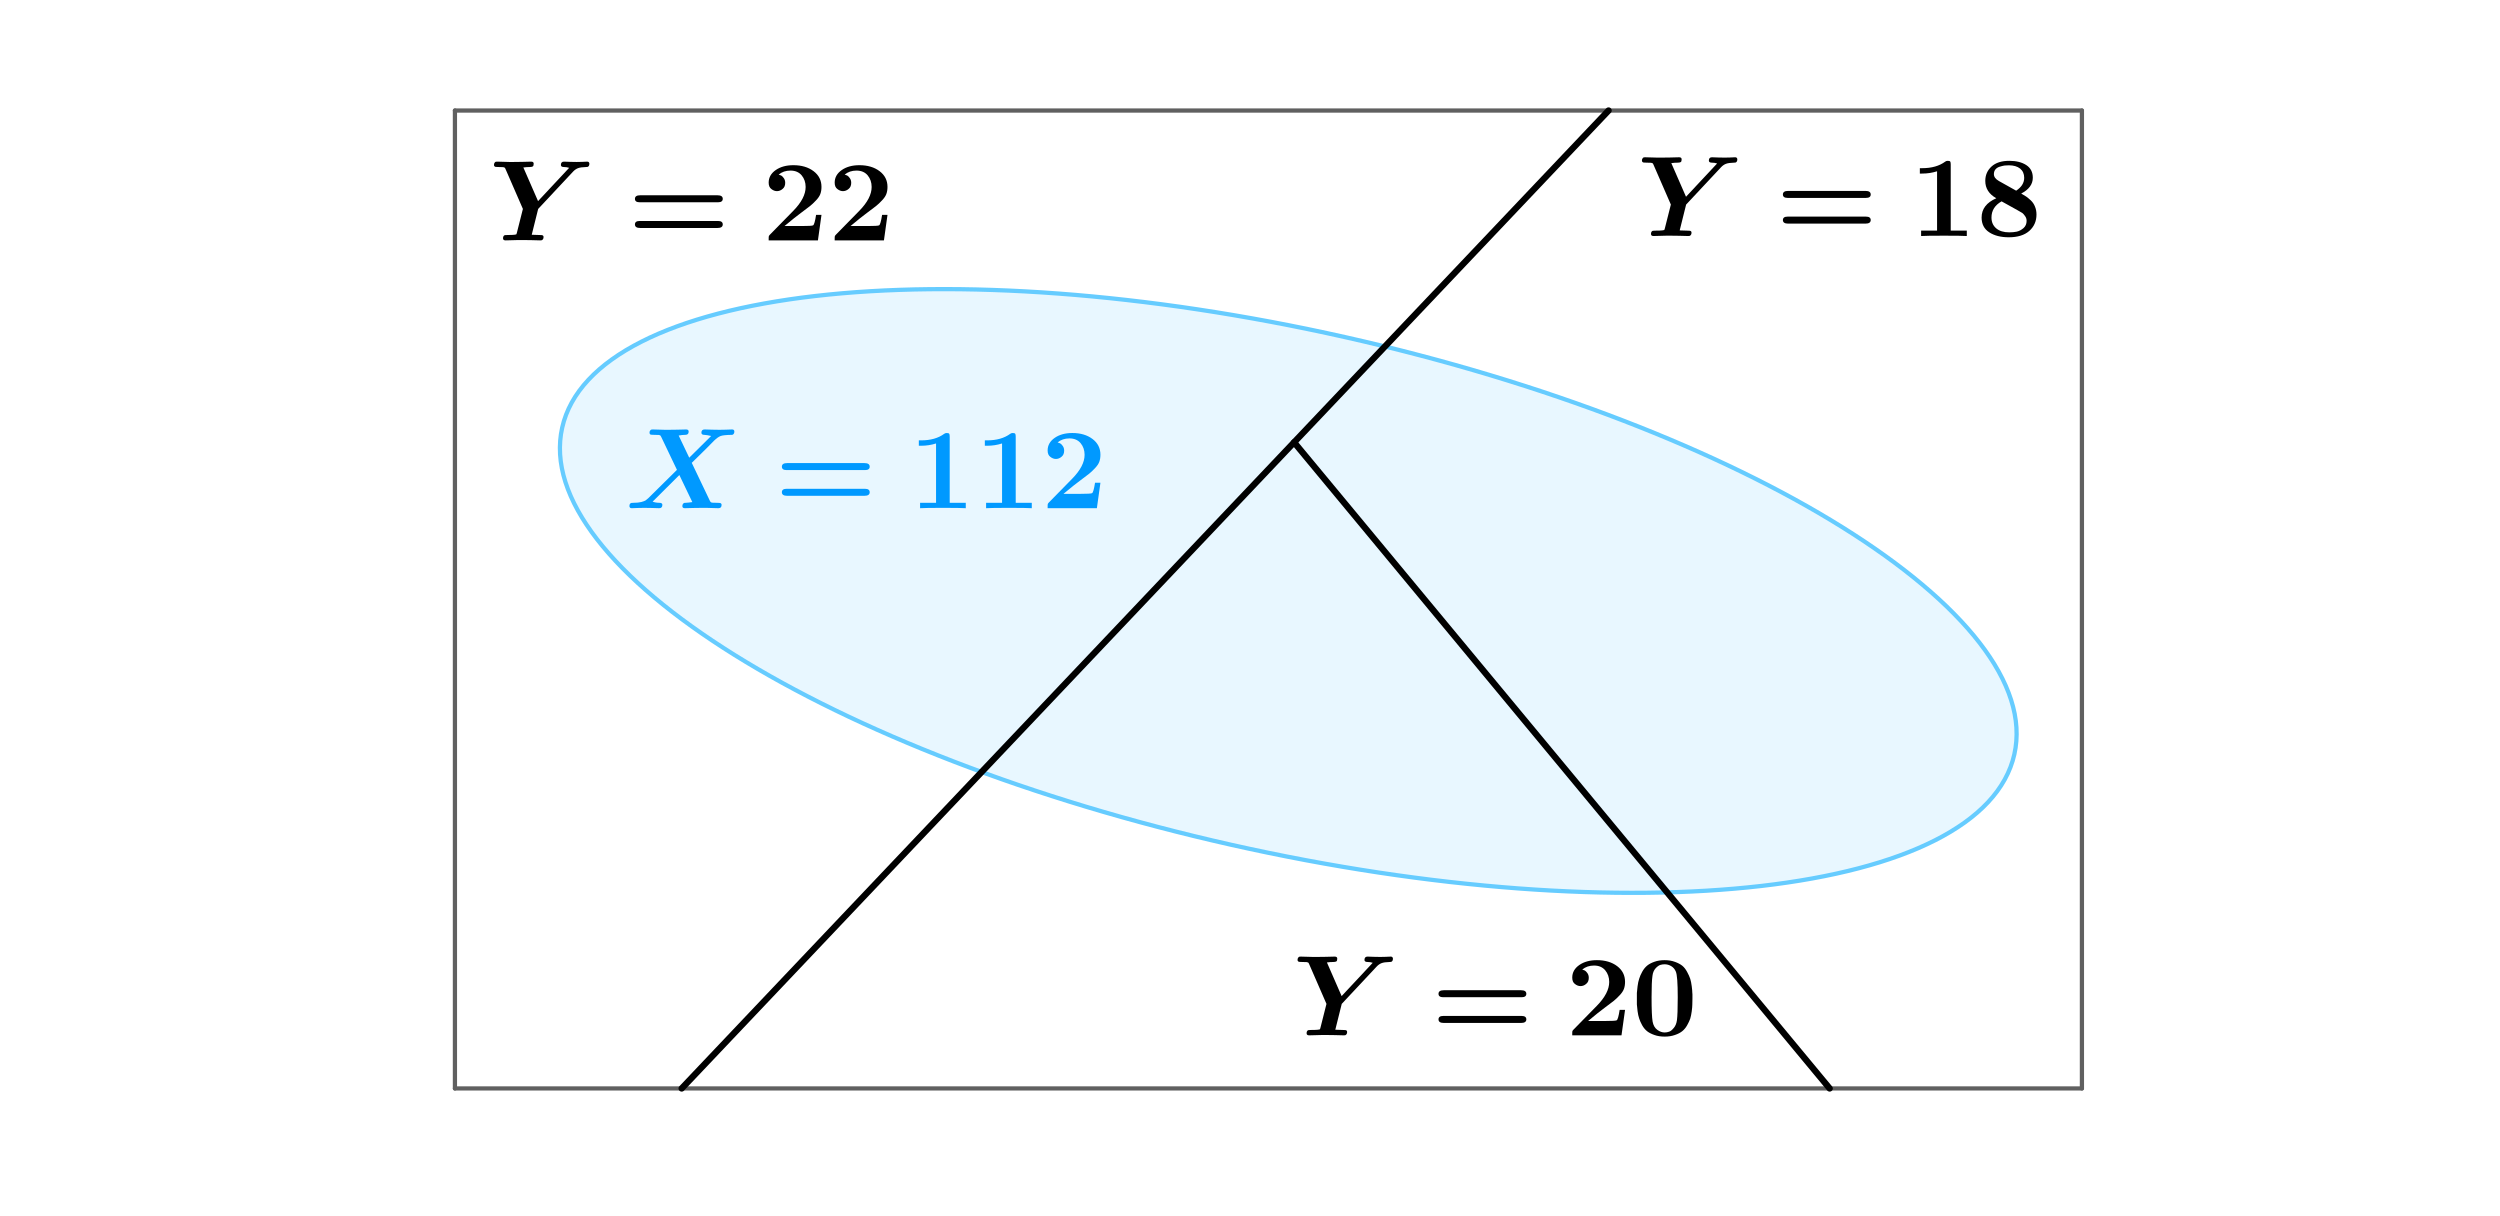 <svg version="1.1" xmlns="http://www.w3.org/2000/svg" xmlns:xlink="http://www.w3.org/1999/xlink" width="588" height="286"><defs><clipPath id="iylbuyQXzDsN"><path fill="none" stroke="none" d=" M 0 0 L 588 0 L 588 286 L 0 286 L 0 0 Z"/></clipPath></defs><g transform="scale(1,1)" clip-path="url(#iylbuyQXzDsN)"><g><path fill="rgb(102,204,255)" stroke="none" paint-order="stroke fill markers" d=" M 473.773 177.424 C 481.19 144.456 410.746 100.528 316.431 79.307 C 222.116 58.086 139.645 67.609 132.227 100.576 C 124.81 133.544 195.254 177.472 289.569 198.693 C 383.884 219.914 466.355 210.391 473.773 177.424 Z" fill-opacity="0.149"/><path fill="none" stroke="rgb(102,204,255)" paint-order="fill stroke markers" d=" M 473.773 177.424 C 481.19 144.456 410.746 100.528 316.431 79.307 C 222.116 58.086 139.645 67.609 132.227 100.576 C 124.81 133.544 195.254 177.472 289.569 198.693 C 383.884 219.914 466.355 210.391 473.773 177.424 Z" stroke-opacity="1" stroke-linecap="round" stroke-linejoin="round" stroke-miterlimit="10"/><path fill="none" stroke="rgb(96,96,96)" paint-order="fill stroke markers" d=" M 107 256 L 107 26" stroke-opacity="1" stroke-linecap="round" stroke-linejoin="round" stroke-miterlimit="10"/><path fill="none" stroke="rgb(96,96,96)" paint-order="fill stroke markers" d=" M 107 26 L 489.667 26" stroke-opacity="1" stroke-linecap="round" stroke-linejoin="round" stroke-miterlimit="10"/><path fill="none" stroke="rgb(96,96,96)" paint-order="fill stroke markers" d=" M 489.667 26 L 489.667 256" stroke-opacity="1" stroke-linecap="round" stroke-linejoin="round" stroke-miterlimit="10"/><path fill="none" stroke="rgb(96,96,96)" paint-order="fill stroke markers" d=" M 489.667 256 L 107 256" stroke-opacity="1" stroke-linecap="round" stroke-linejoin="round" stroke-miterlimit="10"/><path fill="none" stroke="rgb(0,0,0)" paint-order="fill stroke markers" d=" M 378.333 26 L 160.333 256" stroke-opacity="1" stroke-linecap="round" stroke-linejoin="round" stroke-miterlimit="10" stroke-width="1.5"/><path fill="none" stroke="rgb(0,0,0)" paint-order="fill stroke markers" d=" M 304.37 104.035 L 430.333 256" stroke-opacity="1" stroke-linecap="round" stroke-linejoin="round" stroke-miterlimit="10" stroke-width="1.5"/><g transform="scale(27,27)"><g transform="translate(14.259,2.056)"><path fill="rgb(0,0,0)" stroke="none" paint-order="stroke fill markers" d=" M 0.734 -0.6 L 0.429 -0.274 L 0.373 -0.049 Q 0.415 -0.047 0.434 -0.047 Q 0.451 -0.047 0.458 -0.046 Q 0.465 -0.046 0.471 -0.042 Q 0.476 -0.038 0.476 -0.029 Q 0.476 -0.016 0.47 -0.009 Q 0.464 -0.002 0.459 -0.001 Q 0.454 0 0.447 0 Q 0.43 0 0.37 -0.002 Q 0.311 -0.003 0.294 -0.003 Q 0.282 -0.003 0.258 -0.003 Q 0.233 -0.002 0.221 -0.002 Q 0.208 -0.002 0.183 -0.001 Q 0.158 0 0.145 0 Q 0.123 0 0.123 -0.018 Q 0.123 -0.035 0.133 -0.043 Q 0.137 -0.047 0.169 -0.047 Q 0.204 -0.047 0.221 -0.049 Q 0.234 -0.05 0.238 -0.052 Q 0.241 -0.055 0.244 -0.068 L 0.296 -0.274 L 0.144 -0.623 Q 0.14 -0.632 0.137 -0.634 Q 0.134 -0.636 0.124 -0.638 Q 0.11 -0.639 0.085 -0.639 Q 0.068 -0.639 0.061 -0.64 Q 0.055 -0.64 0.05 -0.644 Q 0.044 -0.648 0.044 -0.657 Q 0.044 -0.67 0.05 -0.677 Q 0.055 -0.684 0.06 -0.685 Q 0.064 -0.686 0.072 -0.686 Q 0.083 -0.686 0.107 -0.685 Q 0.132 -0.684 0.144 -0.684 Q 0.155 -0.684 0.178 -0.683 Q 0.201 -0.683 0.213 -0.683 Q 0.23 -0.683 0.29 -0.684 Q 0.351 -0.686 0.368 -0.686 Q 0.39 -0.686 0.39 -0.668 Q 0.39 -0.649 0.382 -0.644 Q 0.373 -0.639 0.356 -0.639 Q 0.328 -0.639 0.3 -0.635 L 0.428 -0.342 L 0.699 -0.632 Q 0.678 -0.639 0.654 -0.639 Q 0.627 -0.639 0.627 -0.657 Q 0.627 -0.686 0.654 -0.686 Q 0.672 -0.686 0.709 -0.684 Q 0.746 -0.683 0.765 -0.683 Q 0.78 -0.683 0.811 -0.684 Q 0.843 -0.686 0.857 -0.686 Q 0.866 -0.686 0.871 -0.68 Q 0.875 -0.674 0.875 -0.668 Q 0.875 -0.655 0.87 -0.648 Q 0.864 -0.641 0.859 -0.64 Q 0.854 -0.639 0.846 -0.639 Q 0.8 -0.638 0.776 -0.629 Q 0.753 -0.62 0.734 -0.6 Z"/></g><g transform="translate(15.467,2.056)"><path fill="rgb(0,0,0)" stroke="none" paint-order="stroke fill markers" d=" M 0.788 -0.332 L 0.105 -0.332 Q 0.064 -0.332 0.064 -0.362 Q 0.064 -0.393 0.11 -0.393 L 0.783 -0.393 Q 0.829 -0.393 0.829 -0.362 Q 0.829 -0.332 0.788 -0.332 M 0.783 -0.108 L 0.11 -0.108 Q 0.064 -0.108 0.064 -0.139 Q 0.064 -0.169 0.105 -0.169 L 0.788 -0.169 Q 0.829 -0.169 0.829 -0.139 Q 0.829 -0.108 0.783 -0.108 Z"/></g><g transform="translate(16.639,2.056)"><path fill="rgb(0,0,0)" stroke="none" paint-order="stroke fill markers" d=" M 0.354 -0.623 L 0.354 -0.047 L 0.494 -0.047 L 0.494 0 Q 0.45 -0.003 0.295 -0.003 Q 0.14 -0.003 0.096 0 L 0.096 -0.047 L 0.235 -0.047 L 0.235 -0.564 Q 0.173 -0.544 0.105 -0.544 L 0.085 -0.544 L 0.085 -0.591 L 0.105 -0.591 Q 0.229 -0.591 0.306 -0.648 Q 0.315 -0.655 0.328 -0.655 Q 0.346 -0.655 0.35 -0.648 Q 0.354 -0.642 0.354 -0.623 Z"/></g><g transform="translate(17.214,2.056)"><path fill="rgb(0,0,0)" stroke="none" paint-order="stroke fill markers" d=" M 0.199 -0.479 L 0.349 -0.395 Q 0.419 -0.441 0.419 -0.507 Q 0.419 -0.558 0.384 -0.587 Q 0.348 -0.616 0.285 -0.616 Q 0.265 -0.616 0.247 -0.614 Q 0.229 -0.611 0.206 -0.604 Q 0.183 -0.597 0.169 -0.581 Q 0.155 -0.564 0.155 -0.539 Q 0.155 -0.504 0.199 -0.479 M 0.393 -0.37 Q 0.42 -0.354 0.436 -0.344 Q 0.452 -0.333 0.477 -0.31 Q 0.501 -0.287 0.513 -0.256 Q 0.526 -0.225 0.526 -0.187 Q 0.526 -0.1 0.463 -0.044 Q 0.4 0.011 0.285 0.011 Q 0.181 0.011 0.115 -0.032 Q 0.048 -0.075 0.048 -0.161 Q 0.048 -0.273 0.176 -0.329 Q 0.08 -0.383 0.08 -0.48 Q 0.08 -0.556 0.135 -0.606 Q 0.189 -0.655 0.289 -0.655 Q 0.38 -0.655 0.437 -0.618 Q 0.494 -0.581 0.494 -0.508 Q 0.494 -0.422 0.393 -0.37 M 0.222 -0.302 Q 0.134 -0.252 0.134 -0.161 Q 0.134 -0.102 0.175 -0.067 Q 0.216 -0.032 0.289 -0.032 Q 0.324 -0.032 0.354 -0.038 Q 0.385 -0.045 0.413 -0.069 Q 0.44 -0.093 0.44 -0.132 Q 0.44 -0.155 0.427 -0.173 Q 0.415 -0.191 0.402 -0.201 Q 0.388 -0.21 0.359 -0.226 Q 0.247 -0.289 0.222 -0.302 Z"/></g></g><g transform="scale(27,27)"><g transform="translate(11.259,9.019)"><path fill="rgb(0,0,0)" stroke="none" paint-order="stroke fill markers" d=" M 0.734 -0.6 L 0.429 -0.274 L 0.373 -0.049 Q 0.415 -0.047 0.434 -0.047 Q 0.451 -0.047 0.458 -0.046 Q 0.465 -0.046 0.471 -0.042 Q 0.476 -0.038 0.476 -0.029 Q 0.476 -0.016 0.47 -0.009 Q 0.464 -0.002 0.459 -0.001 Q 0.454 0 0.447 0 Q 0.43 0 0.37 -0.002 Q 0.311 -0.003 0.294 -0.003 Q 0.282 -0.003 0.258 -0.003 Q 0.233 -0.002 0.221 -0.002 Q 0.208 -0.002 0.183 -0.001 Q 0.158 0 0.145 0 Q 0.123 0 0.123 -0.018 Q 0.123 -0.035 0.133 -0.043 Q 0.137 -0.047 0.169 -0.047 Q 0.204 -0.047 0.221 -0.049 Q 0.234 -0.05 0.238 -0.052 Q 0.241 -0.055 0.244 -0.068 L 0.296 -0.274 L 0.144 -0.623 Q 0.14 -0.632 0.137 -0.634 Q 0.134 -0.636 0.124 -0.638 Q 0.11 -0.639 0.085 -0.639 Q 0.068 -0.639 0.061 -0.64 Q 0.055 -0.64 0.05 -0.644 Q 0.044 -0.648 0.044 -0.657 Q 0.044 -0.67 0.05 -0.677 Q 0.055 -0.684 0.06 -0.685 Q 0.064 -0.686 0.072 -0.686 Q 0.083 -0.686 0.107 -0.685 Q 0.132 -0.684 0.144 -0.684 Q 0.155 -0.684 0.178 -0.683 Q 0.201 -0.683 0.213 -0.683 Q 0.23 -0.683 0.29 -0.684 Q 0.351 -0.686 0.368 -0.686 Q 0.39 -0.686 0.39 -0.668 Q 0.39 -0.649 0.382 -0.644 Q 0.373 -0.639 0.356 -0.639 Q 0.328 -0.639 0.3 -0.635 L 0.428 -0.342 L 0.699 -0.632 Q 0.678 -0.639 0.654 -0.639 Q 0.627 -0.639 0.627 -0.657 Q 0.627 -0.686 0.654 -0.686 Q 0.672 -0.686 0.709 -0.684 Q 0.746 -0.683 0.765 -0.683 Q 0.78 -0.683 0.811 -0.684 Q 0.843 -0.686 0.857 -0.686 Q 0.866 -0.686 0.871 -0.68 Q 0.875 -0.674 0.875 -0.668 Q 0.875 -0.655 0.87 -0.648 Q 0.864 -0.641 0.859 -0.64 Q 0.854 -0.639 0.846 -0.639 Q 0.8 -0.638 0.776 -0.629 Q 0.753 -0.62 0.734 -0.6 Z"/></g><g transform="translate(12.467,9.019)"><path fill="rgb(0,0,0)" stroke="none" paint-order="stroke fill markers" d=" M 0.788 -0.332 L 0.105 -0.332 Q 0.064 -0.332 0.064 -0.362 Q 0.064 -0.393 0.11 -0.393 L 0.783 -0.393 Q 0.829 -0.393 0.829 -0.362 Q 0.829 -0.332 0.788 -0.332 M 0.783 -0.108 L 0.11 -0.108 Q 0.064 -0.108 0.064 -0.139 Q 0.064 -0.169 0.105 -0.169 L 0.788 -0.169 Q 0.829 -0.169 0.829 -0.139 Q 0.829 -0.108 0.783 -0.108 Z"/></g><g transform="translate(13.639,9.019)"><path fill="rgb(0,0,0)" stroke="none" paint-order="stroke fill markers" d=" M 0.517 -0.222 L 0.486 0 L 0.057 0 L 0.057 -0.018 Q 0.057 -0.034 0.059 -0.038 Q 0.061 -0.043 0.07 -0.052 L 0.271 -0.257 Q 0.379 -0.367 0.379 -0.465 Q 0.379 -0.525 0.344 -0.567 Q 0.309 -0.608 0.247 -0.608 Q 0.186 -0.608 0.144 -0.573 Q 0.155 -0.57 0.166 -0.565 Q 0.177 -0.559 0.189 -0.542 Q 0.201 -0.525 0.201 -0.501 Q 0.201 -0.466 0.178 -0.448 Q 0.156 -0.429 0.129 -0.429 Q 0.104 -0.429 0.081 -0.447 Q 0.057 -0.464 0.057 -0.503 Q 0.057 -0.57 0.119 -0.613 Q 0.18 -0.655 0.272 -0.655 Q 0.379 -0.655 0.448 -0.603 Q 0.517 -0.551 0.517 -0.466 Q 0.517 -0.431 0.507 -0.404 Q 0.497 -0.377 0.469 -0.348 Q 0.441 -0.318 0.417 -0.299 Q 0.393 -0.28 0.339 -0.24 Q 0.292 -0.206 0.195 -0.125 L 0.342 -0.125 Q 0.433 -0.125 0.444 -0.131 Q 0.457 -0.138 0.47 -0.222 L 0.517 -0.222 Z"/></g><g transform="translate(14.214,9.019)"><path fill="rgb(0,0,0)" stroke="none" paint-order="stroke fill markers" d=" M 0.528 -0.369 Q 0.528 -0.369 0.529 -0.359 Q 0.529 -0.349 0.529 -0.319 Q 0.529 -0.289 0.528 -0.269 Q 0.528 -0.248 0.523 -0.21 Q 0.518 -0.173 0.51 -0.146 Q 0.501 -0.12 0.483 -0.088 Q 0.465 -0.056 0.44 -0.036 Q 0.415 -0.016 0.376 -0.003 Q 0.336 0.011 0.287 0.011 Q 0.237 0.011 0.198 -0.003 Q 0.158 -0.017 0.134 -0.036 Q 0.109 -0.056 0.091 -0.088 Q 0.073 -0.121 0.065 -0.147 Q 0.056 -0.173 0.051 -0.211 Q 0.046 -0.249 0.045 -0.269 Q 0.045 -0.289 0.045 -0.319 Q 0.045 -0.349 0.045 -0.369 Q 0.046 -0.389 0.051 -0.427 Q 0.056 -0.466 0.065 -0.493 Q 0.073 -0.52 0.091 -0.553 Q 0.109 -0.586 0.134 -0.607 Q 0.158 -0.627 0.198 -0.641 Q 0.237 -0.655 0.287 -0.655 Q 0.337 -0.655 0.377 -0.64 Q 0.416 -0.626 0.441 -0.606 Q 0.465 -0.586 0.483 -0.552 Q 0.501 -0.519 0.51 -0.492 Q 0.518 -0.466 0.523 -0.427 Q 0.528 -0.389 0.528 -0.369 M 0.287 -0.025 Q 0.307 -0.025 0.326 -0.032 Q 0.345 -0.038 0.366 -0.064 Q 0.388 -0.089 0.394 -0.132 Q 0.401 -0.184 0.401 -0.331 Q 0.401 -0.519 0.384 -0.556 Q 0.371 -0.587 0.344 -0.603 Q 0.317 -0.619 0.287 -0.619 Q 0.269 -0.619 0.251 -0.614 Q 0.232 -0.609 0.209 -0.585 Q 0.186 -0.56 0.181 -0.52 Q 0.173 -0.468 0.173 -0.331 Q 0.173 -0.172 0.182 -0.12 Q 0.191 -0.071 0.223 -0.048 Q 0.254 -0.025 0.287 -0.025 Z"/></g></g><g transform="scale(27,27)"><g transform="translate(4.259,2.094)"><path fill="rgb(0,0,0)" stroke="none" paint-order="stroke fill markers" d=" M 0.734 -0.6 L 0.429 -0.274 L 0.373 -0.049 Q 0.415 -0.047 0.434 -0.047 Q 0.451 -0.047 0.458 -0.046 Q 0.465 -0.046 0.471 -0.042 Q 0.476 -0.038 0.476 -0.029 Q 0.476 -0.016 0.47 -0.009 Q 0.464 -0.002 0.459 -0.001 Q 0.454 0 0.447 0 Q 0.43 0 0.37 -0.002 Q 0.311 -0.003 0.294 -0.003 Q 0.282 -0.003 0.258 -0.003 Q 0.233 -0.002 0.221 -0.002 Q 0.208 -0.002 0.183 -0.001 Q 0.158 0 0.145 0 Q 0.123 0 0.123 -0.018 Q 0.123 -0.035 0.133 -0.043 Q 0.137 -0.047 0.169 -0.047 Q 0.204 -0.047 0.221 -0.049 Q 0.234 -0.05 0.238 -0.052 Q 0.241 -0.055 0.244 -0.068 L 0.296 -0.274 L 0.144 -0.623 Q 0.14 -0.632 0.137 -0.634 Q 0.134 -0.636 0.124 -0.638 Q 0.11 -0.639 0.085 -0.639 Q 0.068 -0.639 0.061 -0.64 Q 0.055 -0.64 0.05 -0.644 Q 0.044 -0.648 0.044 -0.657 Q 0.044 -0.67 0.05 -0.677 Q 0.055 -0.684 0.06 -0.685 Q 0.064 -0.686 0.072 -0.686 Q 0.083 -0.686 0.107 -0.685 Q 0.132 -0.684 0.144 -0.684 Q 0.155 -0.684 0.178 -0.683 Q 0.201 -0.683 0.213 -0.683 Q 0.23 -0.683 0.29 -0.684 Q 0.351 -0.686 0.368 -0.686 Q 0.39 -0.686 0.39 -0.668 Q 0.39 -0.649 0.382 -0.644 Q 0.373 -0.639 0.356 -0.639 Q 0.328 -0.639 0.3 -0.635 L 0.428 -0.342 L 0.699 -0.632 Q 0.678 -0.639 0.654 -0.639 Q 0.627 -0.639 0.627 -0.657 Q 0.627 -0.686 0.654 -0.686 Q 0.672 -0.686 0.709 -0.684 Q 0.746 -0.683 0.765 -0.683 Q 0.78 -0.683 0.811 -0.684 Q 0.843 -0.686 0.857 -0.686 Q 0.866 -0.686 0.871 -0.68 Q 0.875 -0.674 0.875 -0.668 Q 0.875 -0.655 0.87 -0.648 Q 0.864 -0.641 0.859 -0.64 Q 0.854 -0.639 0.846 -0.639 Q 0.8 -0.638 0.776 -0.629 Q 0.753 -0.62 0.734 -0.6 Z"/></g><g transform="translate(5.467,2.094)"><path fill="rgb(0,0,0)" stroke="none" paint-order="stroke fill markers" d=" M 0.788 -0.332 L 0.105 -0.332 Q 0.064 -0.332 0.064 -0.362 Q 0.064 -0.393 0.11 -0.393 L 0.783 -0.393 Q 0.829 -0.393 0.829 -0.362 Q 0.829 -0.332 0.788 -0.332 M 0.783 -0.108 L 0.11 -0.108 Q 0.064 -0.108 0.064 -0.139 Q 0.064 -0.169 0.105 -0.169 L 0.788 -0.169 Q 0.829 -0.169 0.829 -0.139 Q 0.829 -0.108 0.783 -0.108 Z"/></g><g transform="translate(6.639,2.094)"><path fill="rgb(0,0,0)" stroke="none" paint-order="stroke fill markers" d=" M 0.517 -0.222 L 0.486 0 L 0.057 0 L 0.057 -0.018 Q 0.057 -0.034 0.059 -0.038 Q 0.061 -0.043 0.07 -0.052 L 0.271 -0.257 Q 0.379 -0.367 0.379 -0.465 Q 0.379 -0.525 0.344 -0.567 Q 0.309 -0.608 0.247 -0.608 Q 0.186 -0.608 0.144 -0.573 Q 0.155 -0.57 0.166 -0.565 Q 0.177 -0.559 0.189 -0.542 Q 0.201 -0.525 0.201 -0.501 Q 0.201 -0.466 0.178 -0.448 Q 0.156 -0.429 0.129 -0.429 Q 0.104 -0.429 0.081 -0.447 Q 0.057 -0.464 0.057 -0.503 Q 0.057 -0.57 0.119 -0.613 Q 0.18 -0.655 0.272 -0.655 Q 0.379 -0.655 0.448 -0.603 Q 0.517 -0.551 0.517 -0.466 Q 0.517 -0.431 0.507 -0.404 Q 0.497 -0.377 0.469 -0.348 Q 0.441 -0.318 0.417 -0.299 Q 0.393 -0.28 0.339 -0.24 Q 0.292 -0.206 0.195 -0.125 L 0.342 -0.125 Q 0.433 -0.125 0.444 -0.131 Q 0.457 -0.138 0.47 -0.222 L 0.517 -0.222 Z"/></g><g transform="translate(7.214,2.094)"><path fill="rgb(0,0,0)" stroke="none" paint-order="stroke fill markers" d=" M 0.517 -0.222 L 0.486 0 L 0.057 0 L 0.057 -0.018 Q 0.057 -0.034 0.059 -0.038 Q 0.061 -0.043 0.07 -0.052 L 0.271 -0.257 Q 0.379 -0.367 0.379 -0.465 Q 0.379 -0.525 0.344 -0.567 Q 0.309 -0.608 0.247 -0.608 Q 0.186 -0.608 0.144 -0.573 Q 0.155 -0.57 0.166 -0.565 Q 0.177 -0.559 0.189 -0.542 Q 0.201 -0.525 0.201 -0.501 Q 0.201 -0.466 0.178 -0.448 Q 0.156 -0.429 0.129 -0.429 Q 0.104 -0.429 0.081 -0.447 Q 0.057 -0.464 0.057 -0.503 Q 0.057 -0.57 0.119 -0.613 Q 0.18 -0.655 0.272 -0.655 Q 0.379 -0.655 0.448 -0.603 Q 0.517 -0.551 0.517 -0.466 Q 0.517 -0.431 0.507 -0.404 Q 0.497 -0.377 0.469 -0.348 Q 0.441 -0.318 0.417 -0.299 Q 0.393 -0.28 0.339 -0.24 Q 0.292 -0.206 0.195 -0.125 L 0.342 -0.125 Q 0.433 -0.125 0.444 -0.131 Q 0.457 -0.138 0.47 -0.222 L 0.517 -0.222 Z"/></g></g><g transform="scale(27,27)"><g transform="translate(5.444,4.427)"><path fill="rgb(0,153,255)" stroke="none" paint-order="stroke fill markers" d=" M 0.582 -0.395 L 0.74 -0.064 Q 0.745 -0.054 0.749 -0.052 Q 0.752 -0.049 0.763 -0.048 Q 0.778 -0.047 0.802 -0.047 Q 0.817 -0.047 0.824 -0.046 Q 0.83 -0.046 0.836 -0.042 Q 0.842 -0.038 0.842 -0.029 Q 0.842 0 0.814 0 Q 0.802 0 0.778 -0.001 Q 0.755 -0.002 0.744 -0.002 Q 0.732 -0.002 0.709 -0.003 Q 0.686 -0.003 0.675 -0.003 Q 0.658 -0.003 0.599 -0.002 Q 0.539 0 0.522 0 Q 0.5 0 0.5 -0.018 Q 0.5 -0.031 0.506 -0.038 Q 0.512 -0.045 0.516 -0.046 Q 0.521 -0.047 0.529 -0.047 Q 0.54 -0.047 0.554 -0.049 Q 0.568 -0.05 0.578 -0.052 L 0.587 -0.053 L 0.474 -0.289 L 0.241 -0.057 Q 0.268 -0.047 0.3 -0.047 Q 0.326 -0.047 0.326 -0.029 Q 0.326 0 0.298 0 Q 0.283 0 0.233 -0.002 Q 0.182 -0.003 0.168 -0.003 Q 0.156 -0.003 0.114 -0.002 Q 0.071 0 0.059 0 Q 0.049 0 0.044 -0.005 Q 0.039 -0.011 0.039 -0.018 Q 0.039 -0.032 0.044 -0.038 Q 0.05 -0.045 0.056 -0.046 Q 0.062 -0.047 0.074 -0.047 Q 0.115 -0.047 0.143 -0.054 Q 0.171 -0.062 0.18 -0.068 Q 0.189 -0.074 0.202 -0.086 L 0.453 -0.334 L 0.315 -0.623 Q 0.31 -0.632 0.307 -0.635 Q 0.304 -0.637 0.294 -0.638 Q 0.28 -0.639 0.255 -0.639 Q 0.238 -0.639 0.231 -0.64 Q 0.224 -0.64 0.219 -0.644 Q 0.214 -0.649 0.214 -0.658 Q 0.214 -0.671 0.22 -0.677 Q 0.226 -0.684 0.231 -0.685 Q 0.235 -0.686 0.242 -0.686 Q 0.253 -0.686 0.277 -0.685 Q 0.3 -0.684 0.312 -0.684 Q 0.324 -0.684 0.347 -0.683 Q 0.37 -0.683 0.381 -0.683 Q 0.398 -0.683 0.457 -0.684 Q 0.516 -0.686 0.533 -0.686 Q 0.555 -0.686 0.555 -0.667 Q 0.555 -0.639 0.526 -0.639 Q 0.498 -0.639 0.468 -0.633 L 0.56 -0.44 L 0.751 -0.629 Q 0.714 -0.638 0.691 -0.639 Q 0.666 -0.639 0.666 -0.658 Q 0.666 -0.686 0.694 -0.686 Q 0.708 -0.686 0.759 -0.684 Q 0.81 -0.683 0.824 -0.683 Q 0.842 -0.683 0.879 -0.684 Q 0.916 -0.686 0.933 -0.686 Q 0.953 -0.686 0.953 -0.668 Q 0.953 -0.664 0.952 -0.658 Q 0.951 -0.653 0.946 -0.646 Q 0.941 -0.639 0.932 -0.639 Q 0.859 -0.638 0.834 -0.629 Q 0.809 -0.62 0.776 -0.588 L 0.714 -0.525 L 0.582 -0.395 Z"/></g><g transform="translate(6.747,4.427)"><path fill="rgb(0,153,255)" stroke="none" paint-order="stroke fill markers" d=" M 0.788 -0.332 L 0.105 -0.332 Q 0.064 -0.332 0.064 -0.362 Q 0.064 -0.393 0.11 -0.393 L 0.783 -0.393 Q 0.829 -0.393 0.829 -0.362 Q 0.829 -0.332 0.788 -0.332 M 0.783 -0.108 L 0.11 -0.108 Q 0.064 -0.108 0.064 -0.139 Q 0.064 -0.169 0.105 -0.169 L 0.788 -0.169 Q 0.829 -0.169 0.829 -0.139 Q 0.829 -0.108 0.783 -0.108 Z"/></g><g transform="translate(7.919,4.427)"><path fill="rgb(0,153,255)" stroke="none" paint-order="stroke fill markers" d=" M 0.354 -0.623 L 0.354 -0.047 L 0.494 -0.047 L 0.494 0 Q 0.45 -0.003 0.295 -0.003 Q 0.14 -0.003 0.096 0 L 0.096 -0.047 L 0.235 -0.047 L 0.235 -0.564 Q 0.173 -0.544 0.105 -0.544 L 0.085 -0.544 L 0.085 -0.591 L 0.105 -0.591 Q 0.229 -0.591 0.306 -0.648 Q 0.315 -0.655 0.328 -0.655 Q 0.346 -0.655 0.35 -0.648 Q 0.354 -0.642 0.354 -0.623 Z"/></g><g transform="translate(8.494,4.427)"><path fill="rgb(0,153,255)" stroke="none" paint-order="stroke fill markers" d=" M 0.354 -0.623 L 0.354 -0.047 L 0.494 -0.047 L 0.494 0 Q 0.45 -0.003 0.295 -0.003 Q 0.14 -0.003 0.096 0 L 0.096 -0.047 L 0.235 -0.047 L 0.235 -0.564 Q 0.173 -0.544 0.105 -0.544 L 0.085 -0.544 L 0.085 -0.591 L 0.105 -0.591 Q 0.229 -0.591 0.306 -0.648 Q 0.315 -0.655 0.328 -0.655 Q 0.346 -0.655 0.35 -0.648 Q 0.354 -0.642 0.354 -0.623 Z"/></g><g transform="translate(9.069,4.427)"><path fill="rgb(0,153,255)" stroke="none" paint-order="stroke fill markers" d=" M 0.517 -0.222 L 0.486 0 L 0.057 0 L 0.057 -0.018 Q 0.057 -0.034 0.059 -0.038 Q 0.061 -0.043 0.07 -0.052 L 0.271 -0.257 Q 0.379 -0.367 0.379 -0.465 Q 0.379 -0.525 0.344 -0.567 Q 0.309 -0.608 0.247 -0.608 Q 0.186 -0.608 0.144 -0.573 Q 0.155 -0.57 0.166 -0.565 Q 0.177 -0.559 0.189 -0.542 Q 0.201 -0.525 0.201 -0.501 Q 0.201 -0.466 0.178 -0.448 Q 0.156 -0.429 0.129 -0.429 Q 0.104 -0.429 0.081 -0.447 Q 0.057 -0.464 0.057 -0.503 Q 0.057 -0.57 0.119 -0.613 Q 0.18 -0.655 0.272 -0.655 Q 0.379 -0.655 0.448 -0.603 Q 0.517 -0.551 0.517 -0.466 Q 0.517 -0.431 0.507 -0.404 Q 0.497 -0.377 0.469 -0.348 Q 0.441 -0.318 0.417 -0.299 Q 0.393 -0.28 0.339 -0.24 Q 0.292 -0.206 0.195 -0.125 L 0.342 -0.125 Q 0.433 -0.125 0.444 -0.131 Q 0.457 -0.138 0.47 -0.222 L 0.517 -0.222 Z"/></g></g></g></g></svg>